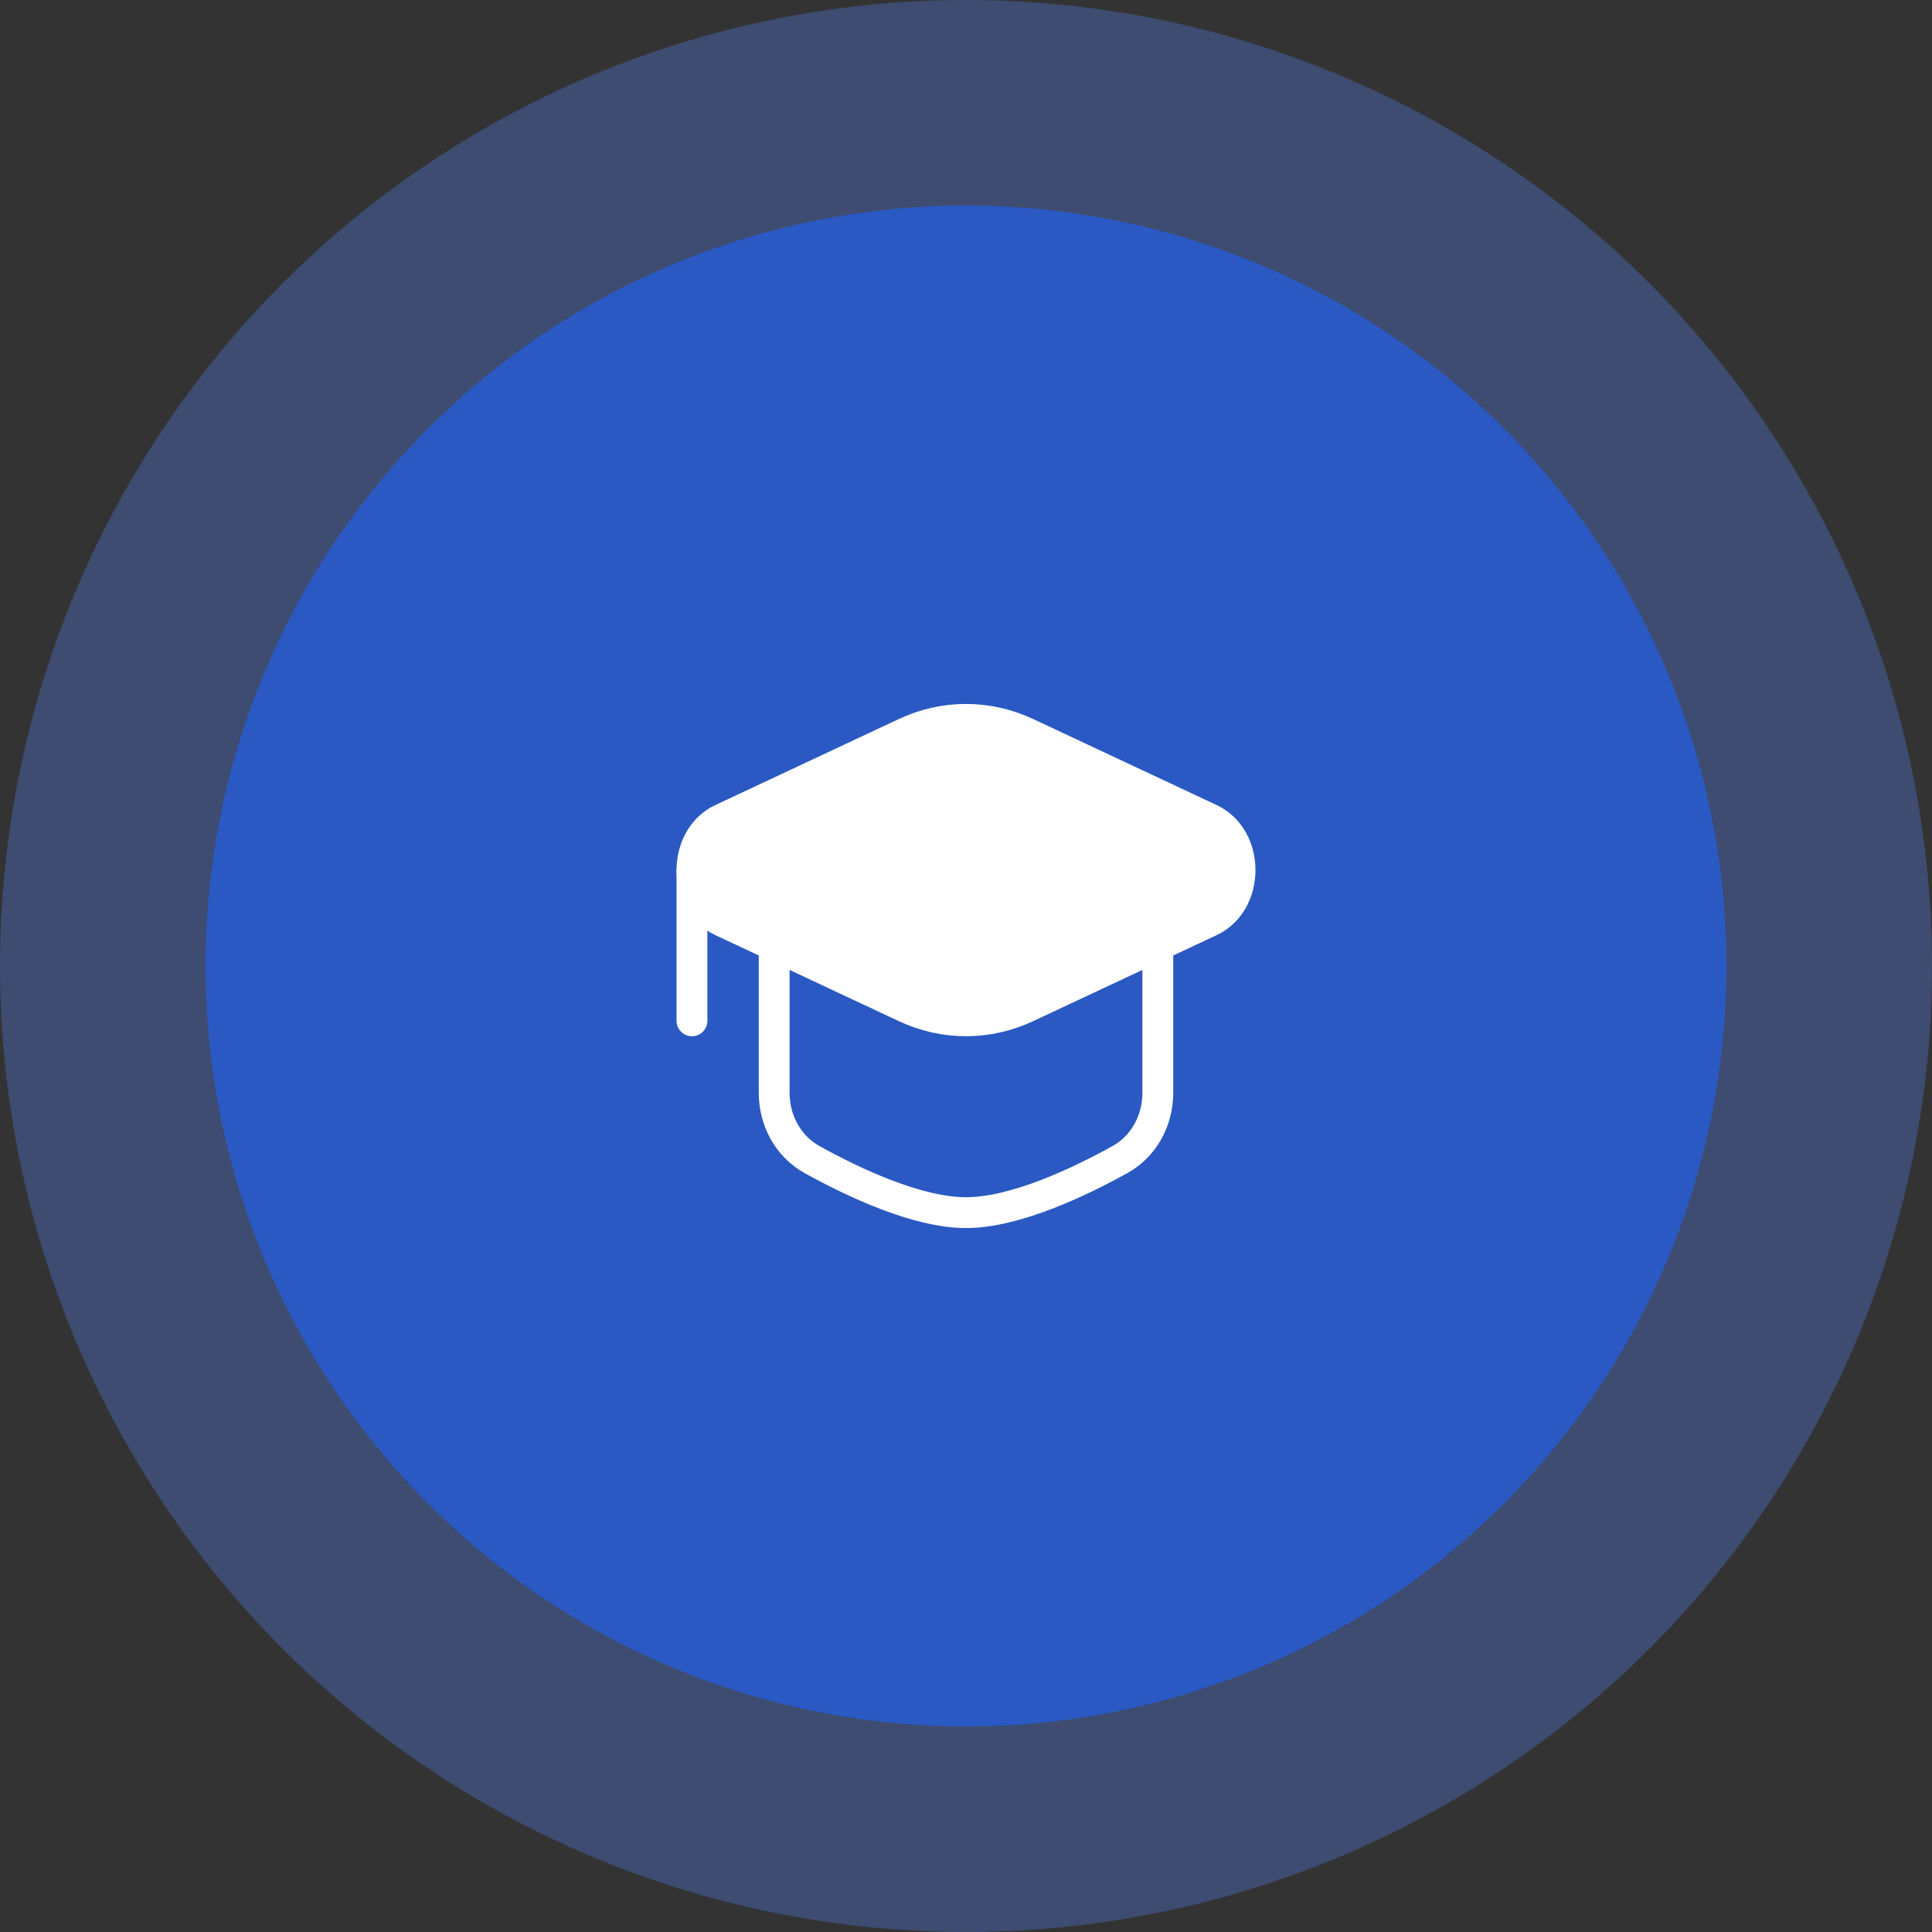 <svg width="94" height="94" viewBox="0 0 94 94" fill="none" xmlns="http://www.w3.org/2000/svg">
<rect x="0" y="0" width="94" height="94" fill="#333333" stroke="none"/>
<circle cx="47" cy="47" r="47" fill="#5588FF" fill-opacity="0.3"/>
<circle cx="47" cy="47" r="37" fill="#2B59C3"/>
<path d="M44.044 35.666C45.938 34.778 48.062 34.778 49.956 35.666L58.878 39.849C60.819 40.759 60.819 43.908 58.878 44.818L49.956 49.001C48.062 49.889 45.938 49.889 44.044 49.001L35.122 44.818C33.182 43.908 33.182 40.759 35.122 39.849L44.044 35.666Z" fill="white" stroke="white" stroke-width="1.5"/>
<path d="M33.667 42.333V49.667" stroke="white" stroke-width="1.5" stroke-linecap="round"/>
<path d="M56.333 46.333V53.167C56.333 54.511 55.662 55.77 54.486 56.421C52.529 57.505 49.395 59 47 59C44.605 59 41.472 57.505 39.514 56.421C38.338 55.77 37.667 54.511 37.667 53.167V46.333" stroke="white" stroke-width="1.5" stroke-linecap="round"/>
</svg>
